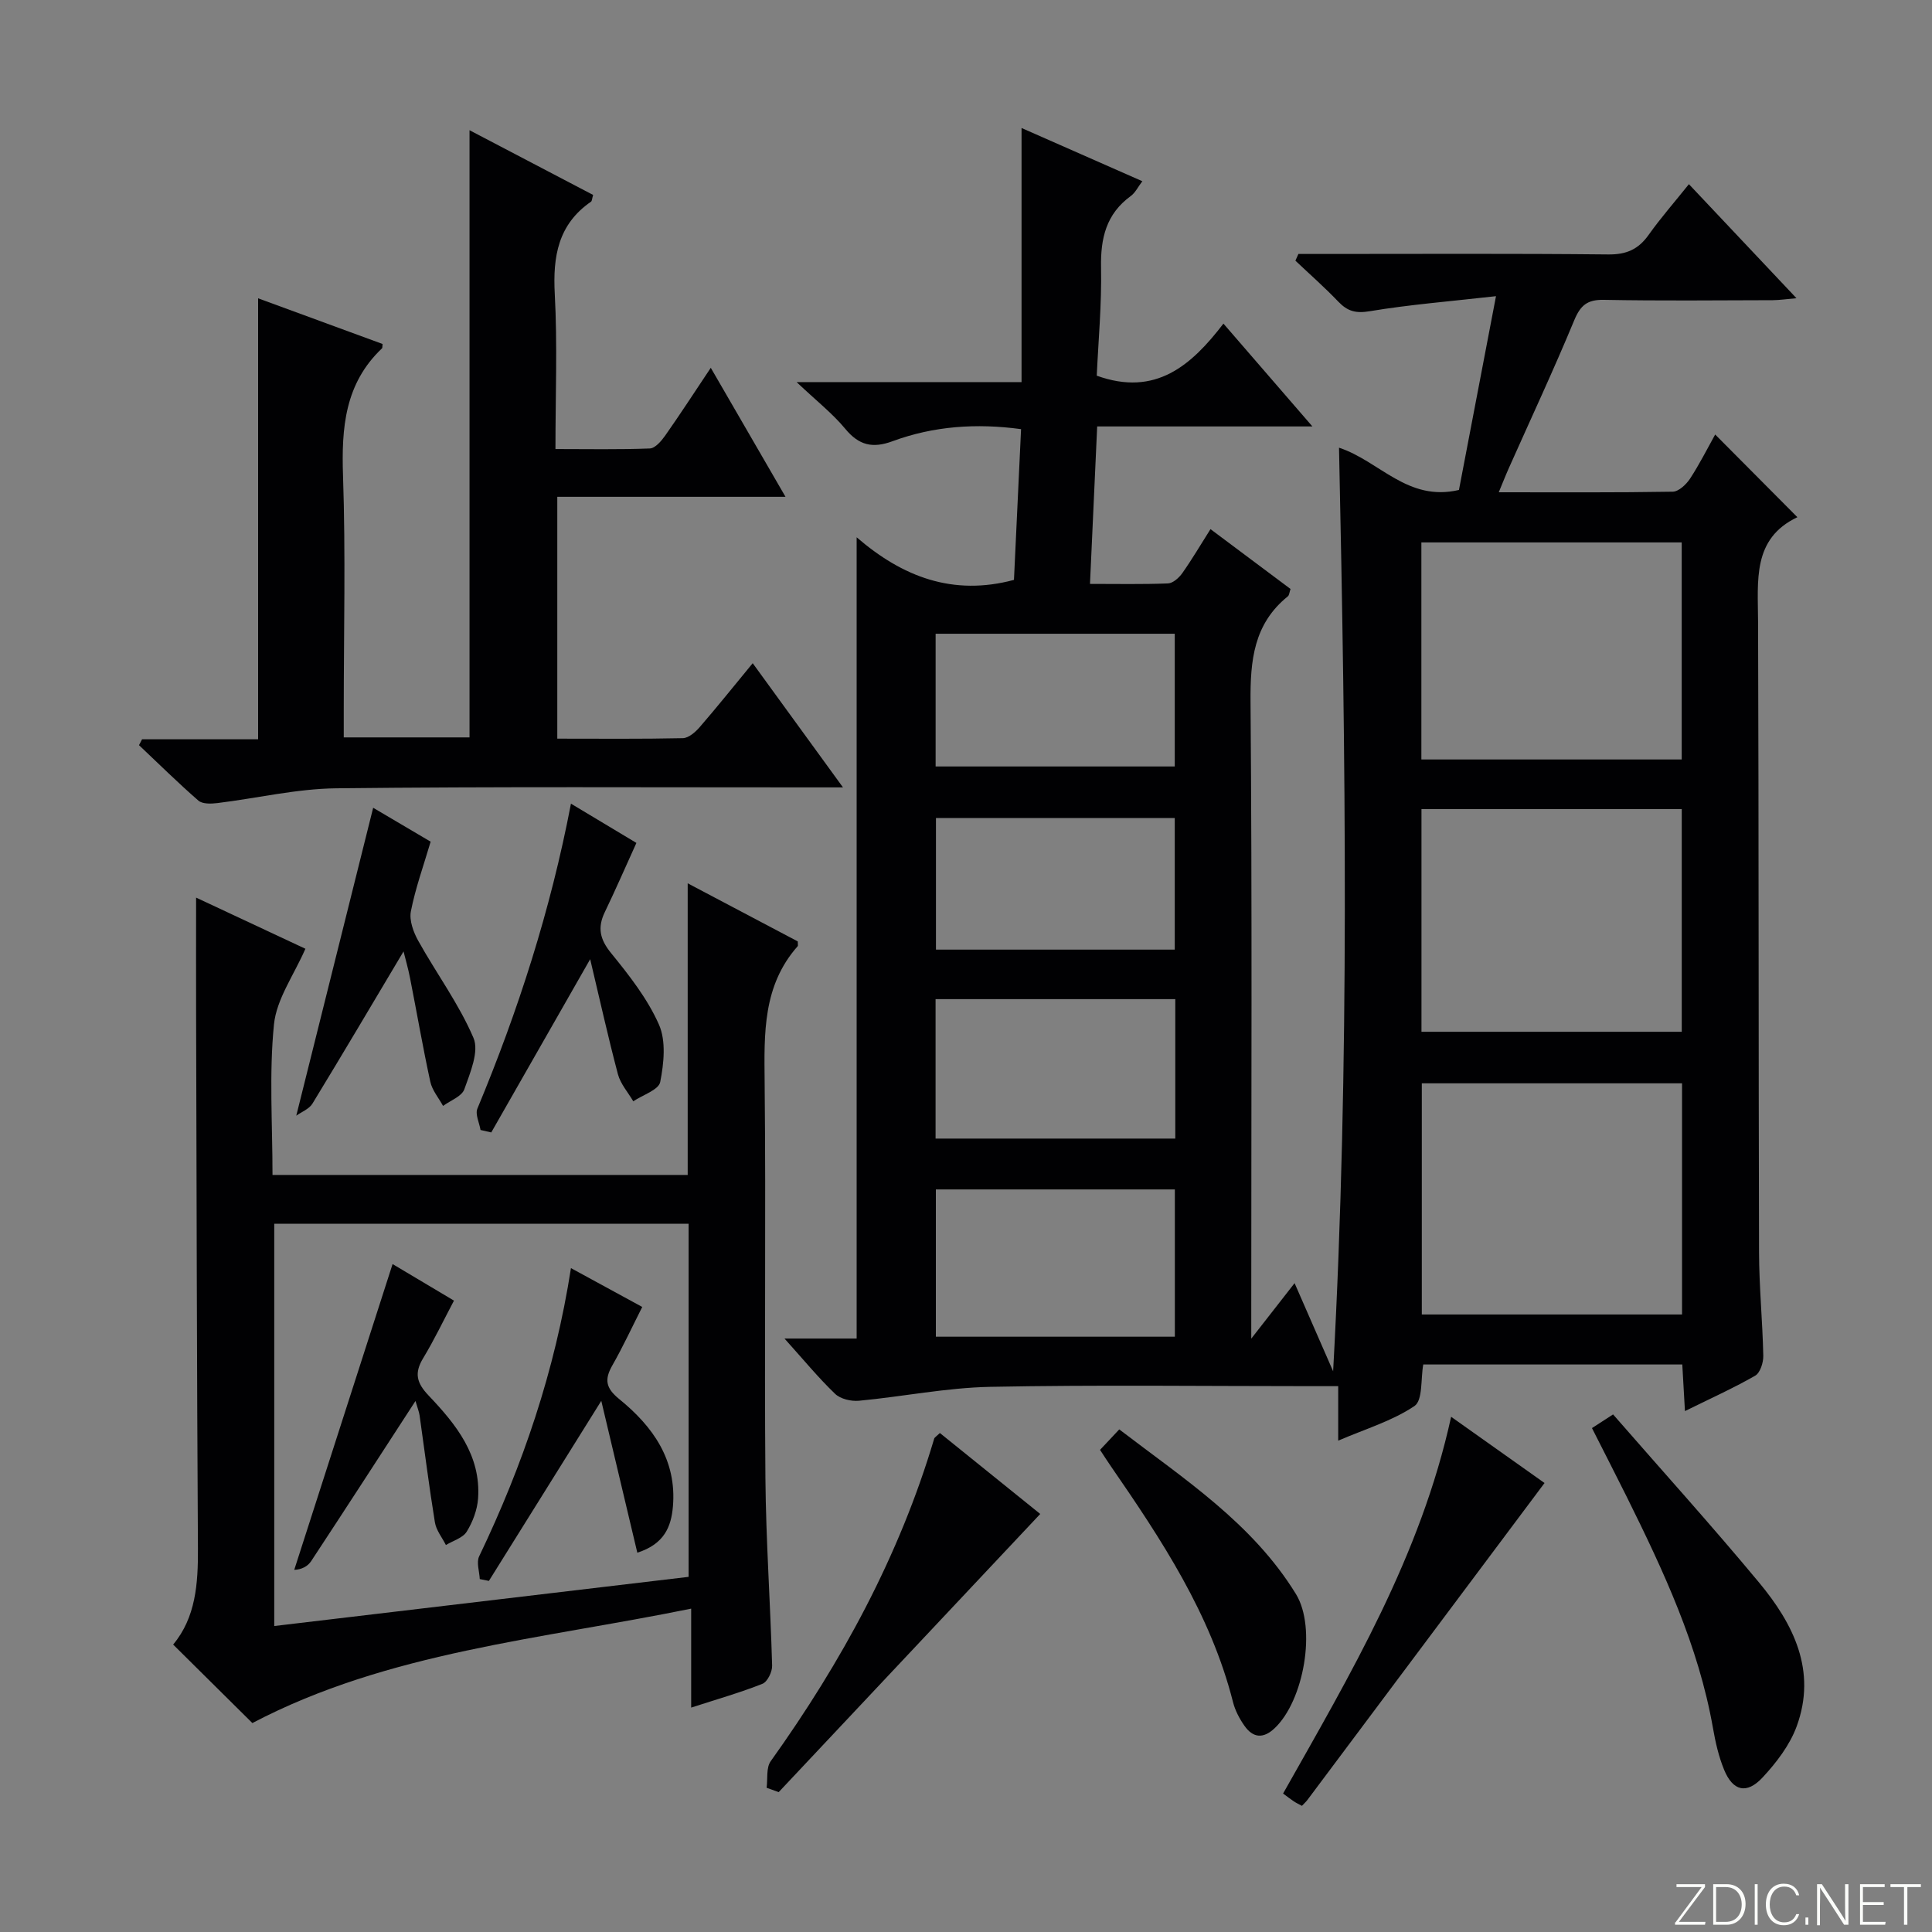 <svg enable-background="new 0 0 400 400" viewBox="0 0 400 400" xmlns="http://www.w3.org/2000/svg"><rect x="0" y="0" width="400" height="400" fill="#808080" stroke="none"/><path d="m346.9 398 5.4-7.3h-5.2v-.6h5.9v.6l-5.4 7.2h5.5l-.1.6h-6.2v-.5z" fill="#fbfcfa"/><path d="m354.7 390.1h2.8c2.3 0 3.9 1.6 3.9 4.1s-1.6 4.3-3.9 4.3h-2.8zm.6 7.8h2c2.2 0 3.3-1.6 3.3-3.6 0-1.8-1-3.6-3.3-3.6h-2z" fill="#fbfcfa"/><path d="m363.9 390.1v8.4h-.6v-8.4z" fill="#fbfcfa"/><path d="m372.5 396.3c-.4 1.3-1.4 2.3-3.2 2.3-2.4 0-3.7-1.9-3.7-4.3 0-2.3 1.2-4.3 3.7-4.3 1.8 0 2.9 1 3.2 2.4h-.6c-.4-1.1-1.1-1.8-2.5-1.8-2.1 0-3 1.9-3 3.7s.9 3.7 3 3.7c1.4 0 2.1-.7 2.5-1.7z" fill="#fbfcfa"/><path d="m373.8 398.5v-1.5h.6v1.5z" fill="#fbfcfa"/><path d="m376.2 398.5v-8.4h1c1.3 2 4.4 6.7 4.9 7.6-.1-1.2-.1-2.4-.1-3.8v-3.8h.7v8.4h-.9c-1.2-1.9-4.4-6.8-5-7.7.1 1.1 0 2.3 0 3.9v3.9h-.6z" fill="#fbfcfa"/><path d="m390 394.4h-4.3v3.5h4.7l-.1.6h-5.2v-8.4h5.1v.6h-4.5v3.1h4.3v.7z" fill="#fbfcfa"/><path d="m394.2 390.7h-2.8v-.6h6.3v.6h-2.8v7.8h-.7z" fill="#fbfcfa"/><g fill="#010103"><path d="m277.23 92.69c8.4 2.76 14.17 11.25 24.83 8.75 2.4-12.55 4.87-25.47 7.67-40.12-9.54 1.08-17.89 1.74-26.11 3.11-2.9.49-4.61.03-6.52-1.96-2.83-2.96-5.92-5.68-8.9-8.5.21-.46.42-.93.62-1.39h5.17c19.66 0 39.33-.11 58.99.1 3.76.04 6.23-1.06 8.36-4.06 2.49-3.51 5.35-6.76 8.33-10.49 7.37 7.81 14.51 15.39 22.27 23.61-2.15.19-3.53.4-4.9.41-11.67.03-23.33.15-34.99-.07-3.42-.06-4.83 1.12-6.13 4.25-4.26 10.28-8.98 20.37-13.51 30.54-.66 1.47-1.24 2.97-2.11 5.05 12.45 0 24.24.08 36.02-.12 1.23-.02 2.79-1.49 3.58-2.69 1.98-3.03 3.61-6.28 5.21-9.15 5.64 5.67 11.12 11.19 17.02 17.12-9.4 4.45-8.16 13.17-8.14 21.72.15 43.49.08 86.99.2 130.48.02 7.14.73 14.28.88 21.43.03 1.4-.65 3.53-1.69 4.12-4.57 2.61-9.38 4.78-14.53 7.32-.2-3.48-.37-6.41-.55-9.65-18 0-35.74 0-53.63 0-.54 2.96-.07 7.42-1.82 8.6-4.57 3.08-10.11 4.73-15.79 7.17 0-3.93 0-7.2 0-11.28-2.07 0-3.82 0-5.56 0-22.16 0-44.33-.29-66.49.14-9.07.18-18.1 2.03-27.17 2.88-1.62.15-3.83-.36-4.94-1.43-3.46-3.32-6.53-7.06-10.48-11.45h14.94c0-55.35 0-110.06 0-165.89 9.47 8.17 19.89 12.22 32.57 8.82.47-10.09.96-20.49 1.47-31.21-9.25-1.26-18.1-.64-26.61 2.5-4.14 1.53-6.96.85-9.79-2.57-2.63-3.18-5.97-5.79-10.07-9.67h46.57c0-17.68 0-34.73 0-52.61 8.76 3.86 16.62 7.33 25.01 11.02-.89 1.16-1.45 2.37-2.39 3.06-5.11 3.72-6.28 8.76-6.16 14.82.15 7.58-.56 15.18-.89 22.38 12.2 4.4 19.61-2.15 26.23-10.78 6.16 7.11 11.88 13.73 18.42 21.29-15.45 0-29.8 0-44.56 0-.51 11.07-.99 21.49-1.49 32.6 5.6 0 10.88.11 16.15-.1 1.03-.04 2.27-1.16 2.95-2.11 2-2.83 3.76-5.83 5.85-9.13 5.66 4.23 11.09 8.3 16.57 12.39-.24.7-.26 1.29-.56 1.53-7.07 5.71-7.79 13.27-7.72 21.82.34 41.66.15 83.32.15 124.98v6.88c3.4-4.36 5.96-7.63 8.97-11.49 2.86 6.55 5.42 12.4 7.98 18.25 3.48-63.63 2.57-127.18 1.22-191.22zm17.14 131.6v47.86h53.88c0-16.19 0-31.93 0-47.86-18.07 0-35.81 0-53.88 0zm-.07-10.67h53.89c0-15.63 0-30.87 0-46.11-18.16 0-35.91 0-53.89 0zm53.88-56.38c0-15.24 0-30.11 0-44.94-18.17 0-35.92 0-53.9 0v44.94zm-154.42 119.51h49.48c0-10.22 0-20.26 0-30.49-16.6 0-32.86 0-49.48 0zm49.57-69.89c-16.89 0-33.22 0-49.63 0v28.87h49.63c0-9.69 0-19.1 0-28.87zm-49.62-48.17h49.51c0-9.3 0-18.35 0-27.48-16.65 0-32.93 0-49.51 0zm.07 37.92h49.44c0-9.24 0-18.27 0-27.25-16.68 0-33.04 0-49.44 0z"/><path d="m40.6 185.84c7.47 3.49 15.05 7.04 22.63 10.59-2.36 5.43-5.98 10.4-6.51 15.68-1.02 10.18-.3 20.54-.3 31.15h85.96c0-19.98 0-39.85 0-60.38 7.68 4.05 15.34 8.1 22.79 12.03 0 .68.07.89-.01.98-7.25 8.18-6.95 18.05-6.85 28.14.28 27.32-.07 54.64.16 81.96.11 12.96 1.03 25.9 1.39 38.86.04 1.28-.97 3.35-2 3.76-4.57 1.82-9.33 3.17-14.76 4.93 0-6.94 0-13.3 0-20.49-31.27 6.39-62.71 8.93-90.85 23.69-5.11-5.06-10.64-10.54-16.4-16.25 4.68-5.61 5.17-12.6 5.13-19.88-.22-37.15-.28-74.29-.38-111.44-.02-7.6 0-15.21 0-23.33zm16.18 67.53v83.28c28.83-3.42 57.25-6.79 85.79-10.18 0-24.56 0-48.73 0-73.1-28.64 0-56.89 0-85.79 0z"/><path d="m97.21 26.96c8.75 4.58 17.21 9.01 25.59 13.4-.24.8-.23 1.25-.43 1.39-6.82 4.7-7.93 11.34-7.51 19.13.56 10.45.14 20.95.14 32.09 6.69 0 13.12.13 19.54-.12 1.11-.04 2.4-1.56 3.19-2.68 3.05-4.34 5.94-8.79 9.43-14.02 5.26 9.07 10.15 17.53 15.47 26.71-16.14 0-31.51 0-47.25 0v50.07c8.77 0 17.39.09 26-.1 1.19-.03 2.59-1.25 3.48-2.28 3.59-4.14 7.01-8.43 10.98-13.24 6.14 8.45 12.06 16.59 18.69 25.71-2.55 0-4.24 0-5.94 0-32.99.01-65.98-.18-98.96.19-8.22.09-16.42 2.06-24.64 3.06-1.29.16-3.07.21-3.91-.51-4.23-3.68-8.22-7.63-12.3-11.48.21-.41.42-.81.63-1.22h24.03c0-30.63 0-60.69 0-91.3 8.62 3.17 17.24 6.33 25.77 9.46-.07.58-.02.81-.12.9-7.7 7.29-8.41 16.46-8.07 26.42.55 16.14.15 32.32.15 48.48v5.65h26.04c0-41.71 0-83.4 0-125.71z"/><path d="m329.6 295.67c1.57-1.02 2.77-1.8 4.37-2.83 10.19 11.69 20.45 23.04 30.22 34.8 7.13 8.58 12.01 18.29 7.79 29.79-1.43 3.89-4.2 7.51-7.07 10.59-3.29 3.53-6.15 2.8-7.96-1.63-1.12-2.73-1.79-5.7-2.3-8.62-3-17.07-10.25-32.53-17.85-47.87-2.28-4.59-4.63-9.15-7.2-14.23z"/><path d="m158.72 370.14c.25-1.85-.12-4.14.84-5.49 14.69-20.55 26.62-42.46 33.85-66.78.08-.28.45-.47 1.18-1.18 7.08 5.71 14.24 11.49 20.78 16.76-18.15 19.3-36.15 38.45-54.15 57.59-.84-.3-1.67-.6-2.5-.9z"/><path d="m269.55 373.88c-.57-.31-1.15-.58-1.67-.92-.68-.45-1.32-.96-2.23-1.63 13.97-24.76 28.47-49.17 34.79-78 6.56 4.65 12.95 9.18 19.34 13.71-16.45 21.99-32.77 43.82-49.11 65.64-.3.39-.67.72-1.12 1.2z"/><path d="m227.75 300.18c1.3-1.39 2.42-2.58 3.98-4.24 13.37 10.24 27.55 19.39 36.58 34.09 4.31 7.01 1.64 22.07-4.41 27.78-2.37 2.24-4.49 2.01-6.26-.52-1.03-1.47-1.93-3.17-2.36-4.9-4.63-18.26-14.81-33.62-25.3-48.84-.67-.96-1.29-1.95-2.23-3.37z"/><path d="m122.19 198.59c-7.25 12.7-13.86 24.29-20.48 35.87-.74-.17-1.48-.34-2.22-.51-.25-1.49-1.14-3.25-.65-4.43 8.43-20.24 15.13-41 19.37-63.13 4.86 2.92 9.21 5.52 13.55 8.13-2.28 5.02-4.32 9.71-6.54 14.32-1.55 3.22-1.03 5.63 1.3 8.49 3.75 4.61 7.54 9.44 9.91 14.8 1.5 3.4 1.02 8.03.26 11.89-.32 1.63-3.63 2.68-5.58 3.99-1.08-1.85-2.63-3.58-3.17-5.58-2.06-7.78-3.8-15.64-5.75-23.84z"/><path d="m83.55 196.98c-6.27 10.52-12.49 21.06-18.86 31.51-.69 1.13-2.27 1.72-3.35 2.5 5.4-21.62 10.63-42.57 15.92-63.75 3.5 2.07 7.73 4.56 11.9 7.02-1.47 4.98-3.15 9.62-4.09 14.41-.37 1.88.52 4.31 1.52 6.11 3.76 6.75 8.43 13.07 11.44 20.11 1.2 2.8-.68 7.2-1.89 10.62-.52 1.49-2.88 2.33-4.41 3.46-.91-1.67-2.26-3.24-2.64-5.01-1.55-7.11-2.78-14.29-4.19-21.44-.4-2.05-.99-4.07-1.35-5.54z"/><path d="m124.49 290.03c-8.16 13.07-15.71 25.17-23.27 37.28-.63-.13-1.26-.25-1.89-.38-.07-1.58-.73-3.44-.13-4.7 9.02-18.83 15.7-38.39 19.01-59.68 5.16 2.81 9.93 5.41 14.76 8.04-2.14 4.23-4 8.25-6.18 12.08-1.67 2.92-1.41 4.7 1.41 6.99 6.96 5.65 11.95 12.62 11.12 22.26-.36 4.15-1.76 7.75-7.37 9.55-2.49-10.48-4.93-20.75-7.46-31.44z"/><path d="m86.02 290.06c-7.47 11.5-14.49 22.36-21.6 33.16-.7 1.07-1.99 1.75-3.5 1.8 6.76-21.03 13.53-42.06 20.36-63.31 3.81 2.27 8.2 4.88 12.71 7.57-2.17 4.1-4.08 8.11-6.37 11.9-1.86 3.07-1.41 5.09 1.12 7.75 5.64 5.93 10.87 12.37 10.24 21.32-.17 2.35-1.1 4.84-2.35 6.86-.81 1.31-2.83 1.87-4.31 2.77-.79-1.56-2.02-3.06-2.28-4.71-1.2-7.36-2.12-14.76-3.17-22.14-.12-.79-.44-1.54-.85-2.97z"/></g></svg>